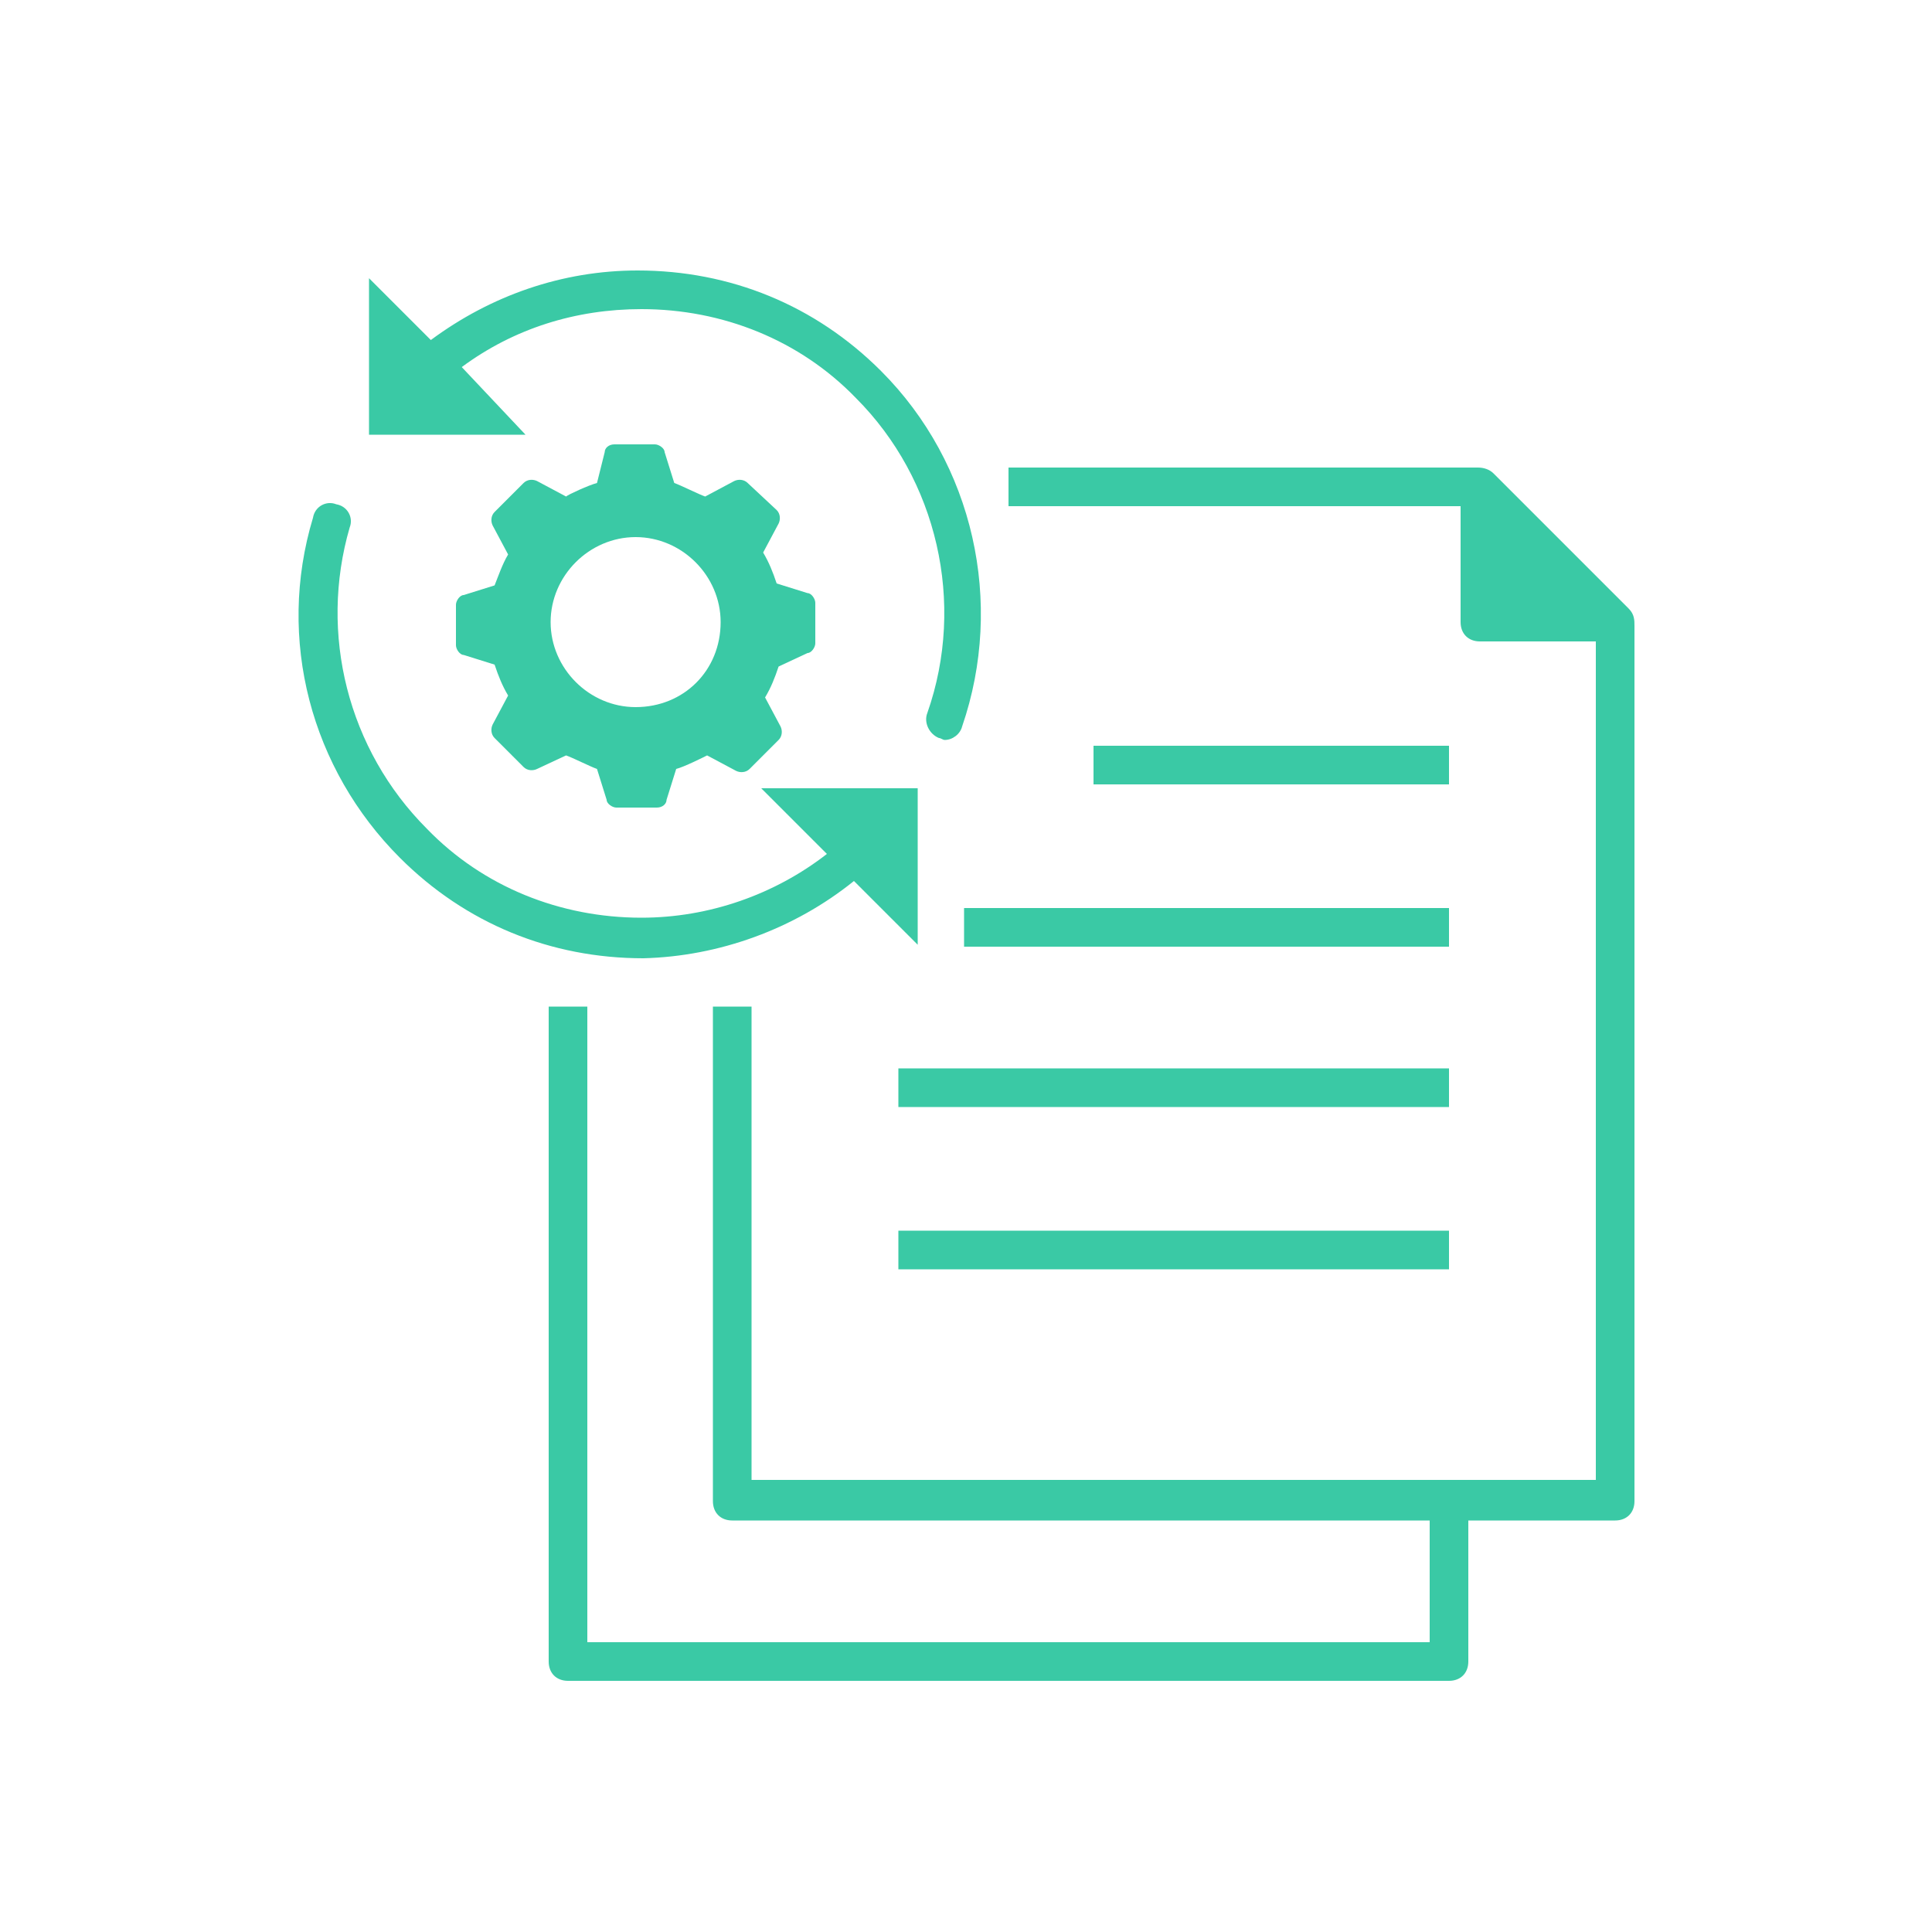 <?xml version="1.0" encoding="utf-8"?>
<!-- Generator: Adobe Illustrator 28.2.0, SVG Export Plug-In . SVG Version: 6.00 Build 0)  -->
<svg version="1.1" id="Layer_1" xmlns="http://www.w3.org/2000/svg" xmlns:xlink="http://www.w3.org/1999/xlink" x="0px" y="0px"
	 viewBox="0 0 100 100" style="enable-background:new 0 0 100 100;" xml:space="preserve">
<style type="text/css">
	.st0{fill:#3AC9A5;}
</style>
<g>
	<path class="st0" d="M44.2,45.6l3.3,3.3v-8.1h-8.1l3.4,3.4c-2.7,2.1-6.1,3.3-9.6,3.3c-4.2,0-8.2-1.6-11.1-4.6
		c-4.1-4.1-5.6-10.1-4-15.6c0.2-0.5-0.1-1.1-0.7-1.2c-0.5-0.2-1.1,0.1-1.2,0.7c-1.9,6.3-0.1,13,4.5,17.6c3.4,3.4,7.8,5.2,12.6,5.2
		C37.2,49.5,41.1,48.1,44.2,45.6z"/>
	<path class="st0" d="M23.9,19c2.7-2,5.9-3,9.3-3c4.2,0,8.2,1.6,11.1,4.6c4.2,4.2,5.7,10.6,3.7,16.3c-0.2,0.5,0.1,1.1,0.6,1.3
		c0.1,0,0.2,0.1,0.3,0.1c0.4,0,0.8-0.3,0.9-0.7c2.2-6.4,0.6-13.6-4.2-18.4c-3.4-3.4-7.8-5.2-12.6-5.2c-3.9,0-7.6,1.3-10.7,3.6
		l-3.2-3.2v8.1h8.1L23.9,19z"/>
	<path class="st0" d="M41.8,33.8c0.2,0,0.4-0.3,0.4-0.5v-2.1c0-0.2-0.2-0.5-0.4-0.5l-1.6-0.5c-0.2-0.6-0.4-1.1-0.7-1.6l0.8-1.5
		c0.1-0.2,0.1-0.5-0.1-0.7L38.7,25c-0.2-0.2-0.5-0.2-0.7-0.1l-1.5,0.8c-0.3-0.1-1.3-0.6-1.6-0.7l-0.5-1.6c0-0.2-0.3-0.4-0.5-0.4
		h-2.1c-0.3,0-0.5,0.2-0.5,0.4L30.9,25c-0.4,0.1-1.5,0.6-1.6,0.7l-1.5-0.8c-0.2-0.1-0.5-0.1-0.7,0.1l-1.5,1.5
		c-0.2,0.2-0.2,0.5-0.1,0.7l0.8,1.5c-0.3,0.5-0.5,1.1-0.7,1.6l-1.6,0.5c-0.2,0-0.4,0.3-0.4,0.5v2.1c0,0.2,0.2,0.5,0.4,0.5l1.6,0.5
		c0.2,0.6,0.4,1.1,0.7,1.6l-0.8,1.5c-0.1,0.2-0.1,0.5,0.1,0.7l1.5,1.5c0.2,0.2,0.5,0.2,0.7,0.1l1.5-0.7c0.3,0.1,1.3,0.6,1.6,0.7
		l0.5,1.6c0,0.2,0.3,0.4,0.5,0.4H34c0.3,0,0.5-0.2,0.5-0.4l0.5-1.6c0.4-0.1,1.4-0.6,1.6-0.7l1.5,0.8c0.2,0.1,0.5,0.1,0.7-0.1
		l1.5-1.5c0.2-0.2,0.2-0.5,0.1-0.7l-0.8-1.5c0.3-0.5,0.5-1,0.7-1.6L41.8,33.8z M32.9,36.6c-2.4,0-4.4-2-4.4-4.4c0-2.4,2-4.4,4.4-4.4
		s4.4,2,4.4,4.4C37.3,34.7,35.4,36.6,32.9,36.6z"/>
	<path class="st0" d="M84.6,32.4c0-0.3,0-0.6-0.3-0.9l-7-7c-0.2-0.2-0.5-0.3-0.8-0.3c0,0-0.1,0-0.1,0H52.2v2h23.4v6c0,0.6,0.4,1,1,1
		h6v43.4H38.9V52.1h-2v25.6c0,0.6,0.4,1,1,1H74V85H30.4V52.1h-2V86c0,0.6,0.4,1,1,1H75c0.6,0,1-0.4,1-1v-7.3h7.6c0.6,0,1-0.4,1-1
		L84.6,32.4C84.6,32.5,84.6,32.4,84.6,32.4z"/>
	<rect x="49.9" y="47" class="st0" width="25.1" height="2"/>
	<rect x="56.6" y="38.6" class="st0" width="18.4" height="2"/>
	<rect x="46.5" y="63.7" class="st0" width="28.5" height="2"/>
	<rect x="46.5" y="55.3" class="st0" width="28.5" height="2"/>
</g>
</svg>

